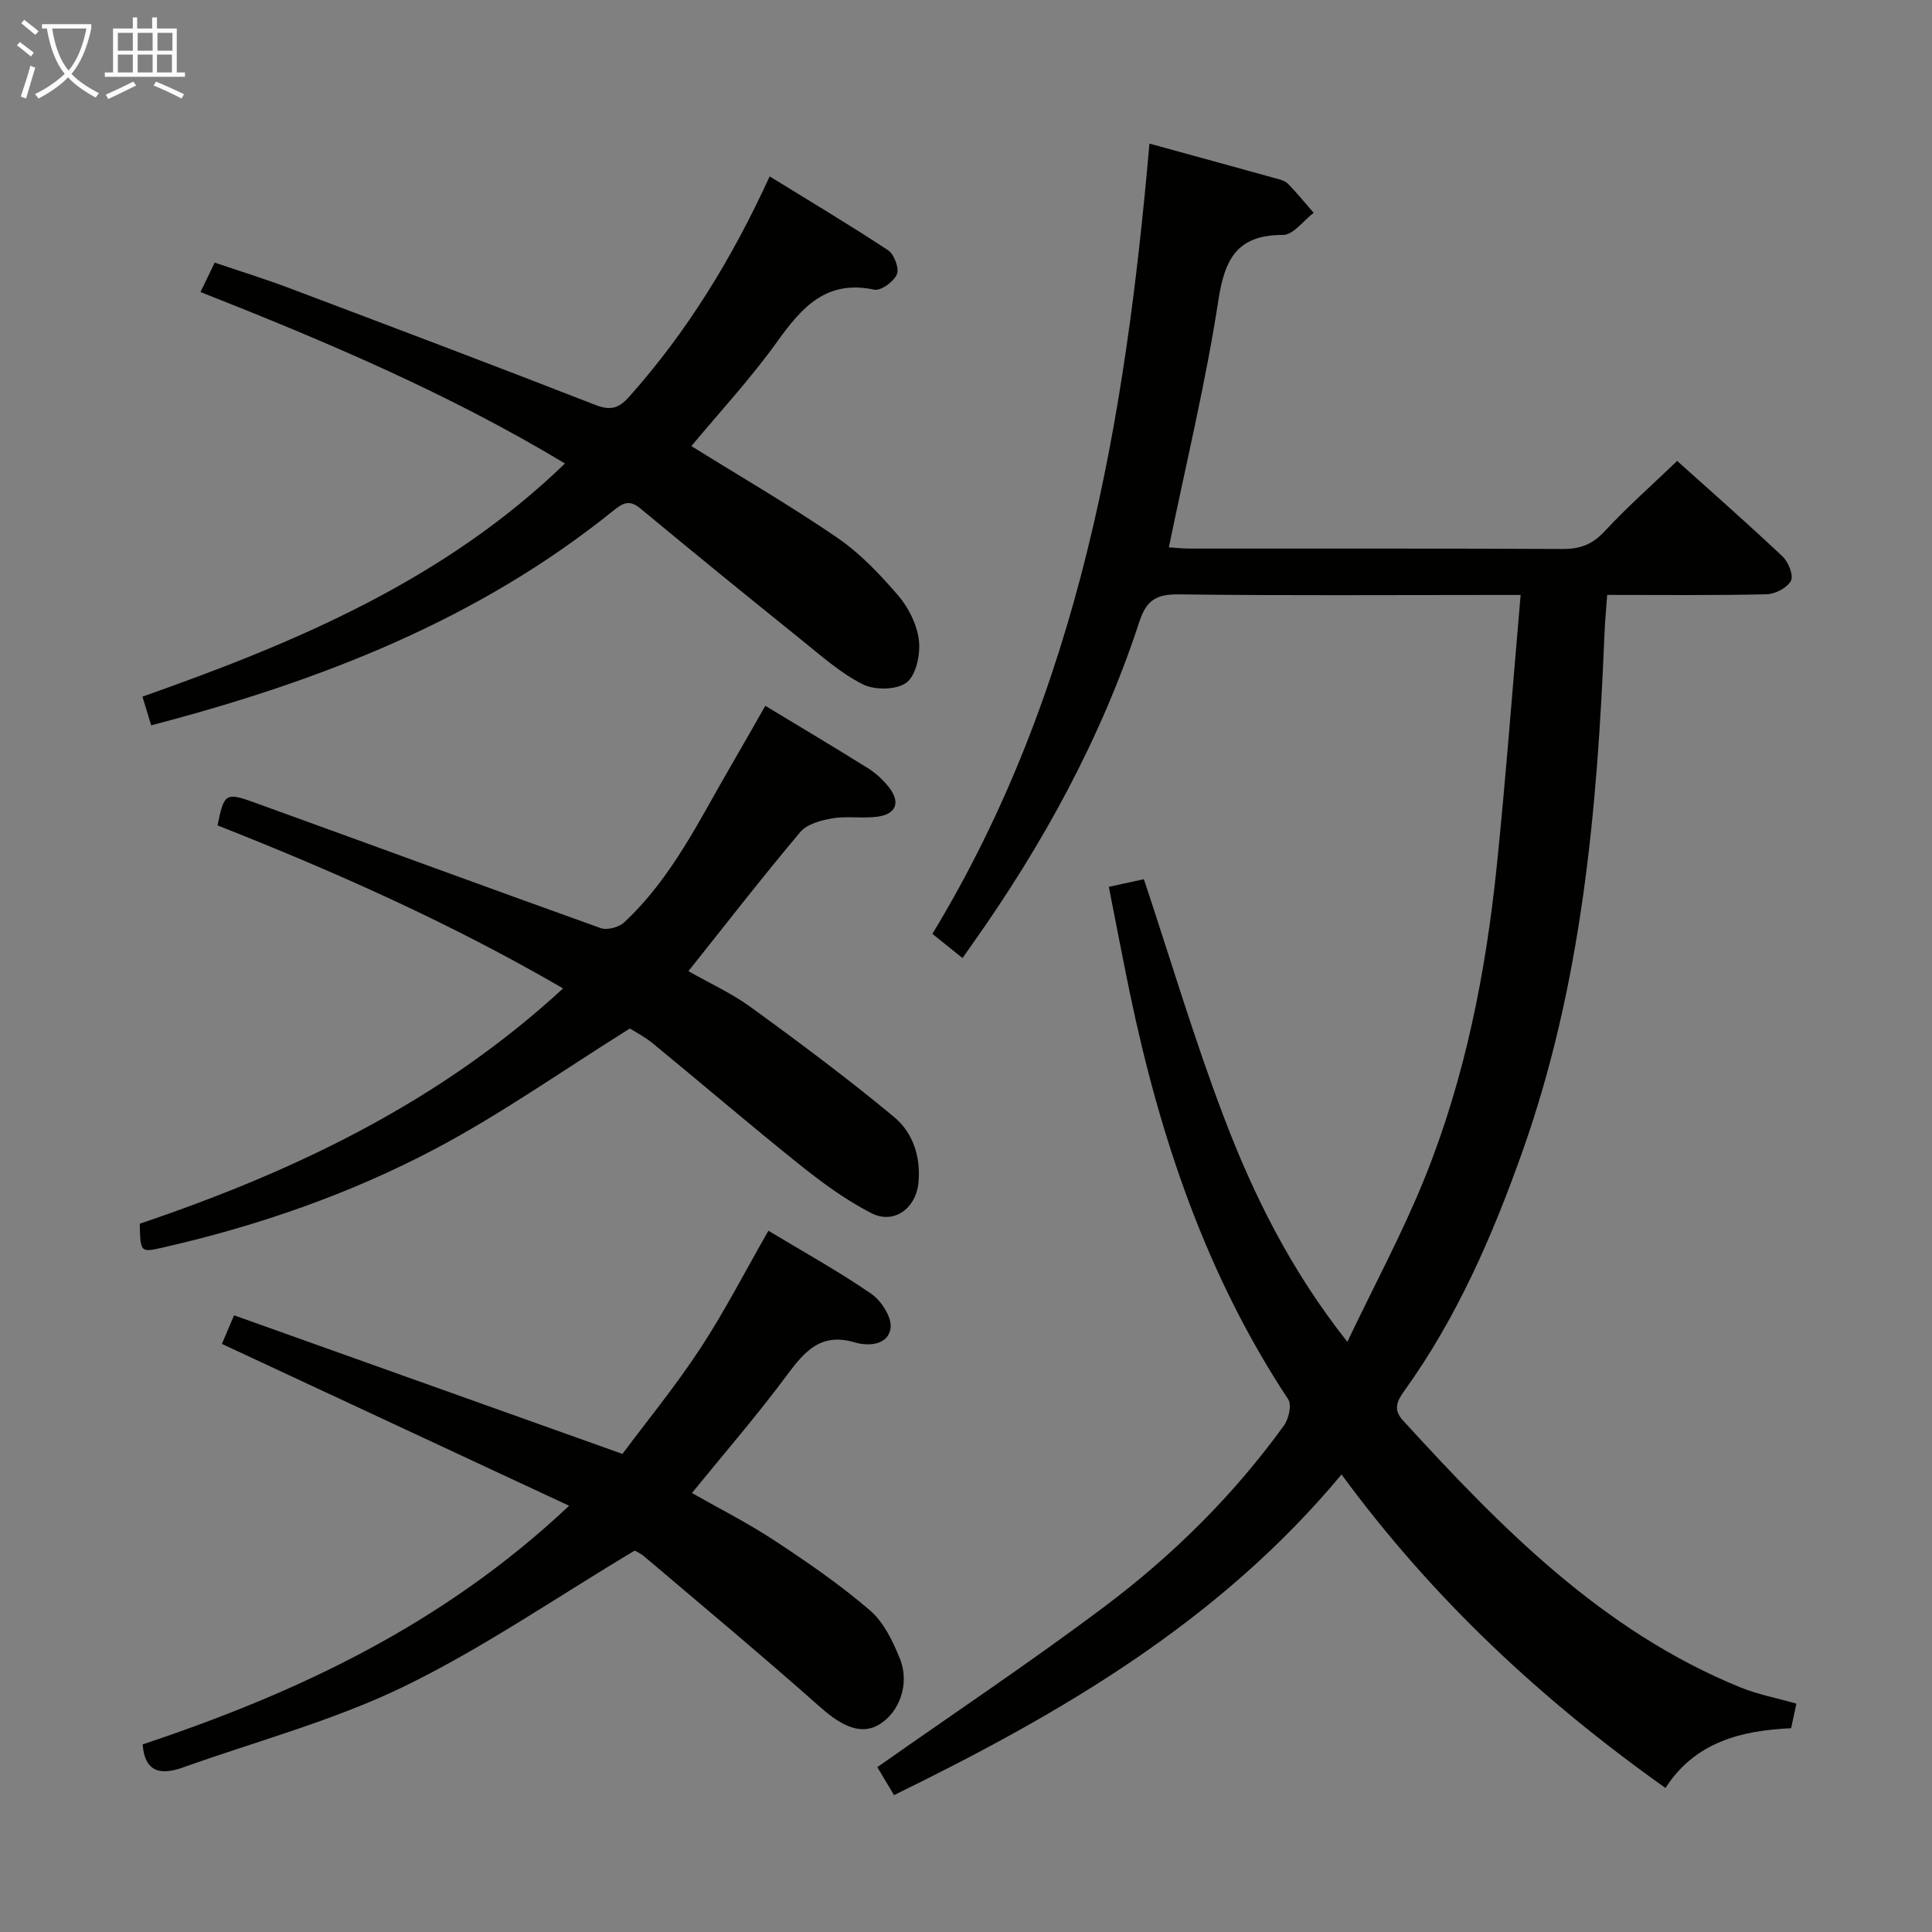 <svg enable-background="new 0 0 400 400" viewBox="0 0 400 400" xmlns="http://www.w3.org/2000/svg"><rect x="0" y="0" width="400" height="400" fill="#808080" stroke="none"/><g fill="#010100"><path d="m277.75 305.27c-25.32 30.43-57.93 49.42-92.65 66.39-1.52-2.54-2.84-4.76-3.46-5.79 15.93-11.21 31.82-21.81 47.07-33.27 14.14-10.63 26.72-23.06 37.13-37.48.98-1.36 1.63-4.25.88-5.39-16.97-25.67-26.55-54.19-32.77-84.02-1.51-7.26-2.89-14.55-4.38-22.1 3.02-.65 5.4-1.17 7.26-1.58 5.5 16.53 10.39 33.02 16.48 49.05 6.13 16.14 13.75 31.67 25.64 46.73 5.62-11.78 11.41-22.52 15.96-33.77 8.4-20.77 12.71-42.63 14.99-64.84 1.88-18.33 3.25-36.71 4.93-56.02-2.34 0-4.06 0-5.78 0-21.66 0-43.33.15-64.99-.12-4.54-.06-6.69 1.14-8.14 5.58-7.92 24.22-20.05 46.31-34.76 67.04-.56.79-1.11 1.58-1.88 2.67-2.12-1.7-4.04-3.24-6.24-5 30.46-50.23 39.93-106.15 44.94-163.62 8.98 2.47 17.45 4.78 25.9 7.13.95.26 2.08.5 2.73 1.15 1.9 1.91 3.59 4.02 5.37 6.05-2.11 1.61-4.22 4.59-6.33 4.58-9.42-.02-12.06 4.83-13.39 13.48-2.61 17-6.68 33.78-10.26 51.2 1.1.07 2.83.26 4.56.26 25.66.02 51.33-.05 76.99.08 3.63.02 6.17-.96 8.69-3.68 4.62-4.99 9.75-9.51 15-14.55 7.08 6.36 14.57 12.94 21.82 19.78 1.21 1.14 2.32 3.94 1.73 5.04-.78 1.46-3.26 2.75-5.04 2.79-10.82.25-21.64.13-33 .13-.2 2.85-.46 5.44-.56 8.04-1.47 36.45-4.69 72.62-17.04 107.35-6.2 17.45-13.55 34.32-24.43 49.44-1.52 2.11-2.31 3.84-.25 6.09 20.3 22.2 41.24 43.6 69.85 55.26 3.64 1.48 7.59 2.22 11.61 3.37-.34 1.56-.71 3.28-1.1 5.09-10.5.48-19.93 2.94-26.01 12.37-25.77-18.28-48.29-39.31-67.07-64.91z"/><path d="m158.45 146.13c7.58 4.59 14.45 8.66 21.22 12.9 1.66 1.04 3.2 2.45 4.4 4 2.38 3.05 1.51 5.49-2.29 6.04-3.1.45-6.36-.16-9.45.36-2.35.39-5.26 1.19-6.67 2.87-7.82 9.28-15.25 18.88-23.13 28.77 4.26 2.43 8.95 4.56 13.03 7.53 10.04 7.31 20.01 14.74 29.56 22.67 3.88 3.22 5.54 8.21 5.04 13.56-.5 5.34-5.06 8.75-9.77 6.33-5.25-2.69-10.13-6.27-14.77-9.98-10.26-8.21-20.23-16.76-30.39-25.1-1.77-1.45-3.85-2.52-4.82-3.14-13.85 8.65-26.65 17.72-40.41 24.98-17.63 9.3-36.49 15.84-55.99 20.3-4.95 1.13-4.94 1.21-5.08-4.86 31.85-10.77 61.97-25.05 87.65-48.72-23.32-13.55-47.23-24.16-71.54-33.75 1.32-6.51 1.66-6.89 7.29-4.86 24.03 8.67 47.99 17.52 72.05 26.13 1.34.48 3.75-.18 4.84-1.19 9.94-9.24 15.67-21.4 22.38-32.88 2.25-3.86 4.44-7.75 6.85-11.96z"/><path d="m31.3 150.17c-.62-2.02-1.13-3.72-1.81-5.94 31.86-11.22 62.51-24.13 87.48-48.27-24.16-14.54-49.49-25.25-75.46-35.5.98-2.03 1.83-3.79 2.94-6.09 5.23 1.78 10.41 3.37 15.48 5.29 21.12 7.97 42.23 15.94 63.26 24.15 3.23 1.26 4.91.77 7.15-1.75 11.94-13.43 21.23-28.53 29.01-45.54 8.38 5.17 16.58 10.05 24.53 15.3 1.25.83 2.33 3.75 1.81 4.98-.65 1.52-3.32 3.46-4.68 3.17-9.92-2.11-14.99 3.64-20.08 10.74-5.5 7.67-11.96 14.64-17.79 21.65 9.97 6.2 20.33 12.21 30.18 18.95 4.74 3.24 8.86 7.59 12.63 11.97 2.16 2.51 3.9 6.01 4.29 9.24.35 2.9-.52 7.19-2.52 8.77-1.99 1.57-6.61 1.64-9.08.39-4.67-2.35-8.73-5.99-12.86-9.32-11.14-8.96-22.23-17.99-33.24-27.12-2.28-1.89-3.68-1.03-5.56.49-28.03 22.62-60.69 35.3-95.68 44.44z"/><path d="m29.53 361.16c31.82-10.62 62.07-24.69 88.3-49.41-24.36-11.35-47.9-22.33-71.89-33.51.57-1.34 1.32-3.09 2.52-5.92 26.49 9.45 52.85 18.86 80.41 28.7 4.89-6.57 10.9-13.9 16.08-21.78 5.08-7.74 9.33-16.03 14.14-24.43 7.23 4.36 14.49 8.37 21.29 13.05 2.08 1.43 4.29 4.87 4.01 7.07-.46 3.56-4.55 3.85-7.38 3.01-6.98-2.09-10.36 1.75-14.04 6.71-6.13 8.28-12.9 16.09-19.71 24.46 5.63 3.21 11.63 6.24 17.21 9.92 6.78 4.46 13.52 9.11 19.66 14.39 2.85 2.45 4.72 6.38 6.18 9.99 2.1 5.17-.08 11.09-4.24 13.61-3.69 2.23-7.61.55-12.27-3.59-11.92-10.58-24.17-20.79-36.33-31.11-.99-.84-2.25-1.37-2.09-1.27-16.42 9.81-31.53 20.27-47.88 28.19-14.53 7.04-30.43 11.26-45.72 16.73-4.52 1.59-7.81.96-8.25-4.81z"/></g><path d="m6.4 11.7c-1-.8-1.9-1.6-2.9-2.3l.6-.7c.9.7 1.9 1.4 2.9 2.2zm-2.1 8.3c.7-2.1 1.4-4.2 2-6.4.2.1.6.3 1 .4-.7 2.3-1.3 4.4-1.9 6.4zm3-12.8c-1.1-.9-2.1-1.7-2.9-2.4l.6-.7c1 .8 2 1.5 3 2.4zm1.4-1.3v-.9h10.2v.9c-.9 4.2-2.3 7.3-4.1 9.4 1.3 1.4 3.2 2.7 5.7 4-.2.2-.4.5-.7.9-2.5-1.4-4.4-2.7-5.7-4.2-1.4 1.5-3.5 3-6.1 4.4 0 0 0 0-.1-.1-.3-.4-.5-.7-.7-.8 2.7-1.3 4.7-2.8 6.2-4.2-1.8-2.2-3-5.3-3.7-9.4zm9.2 0h-7.1c.6 3.8 1.7 6.7 3.4 8.7 1.7-2 2.9-4.8 3.7-8.7z" fill="#fafbfa"/><path d="m31.6 3.6h.9v2.3h4.1v9.1h1.7v.9h-16.6v-.9h1.7v-9.1h4.1v-2.3h.9v2.3h3.1v-2.3zm-4 13.3.6.8c-1.9.9-3.8 1.9-5.8 2.8-.2-.3-.3-.6-.5-.9 2-.9 3.9-1.8 5.7-2.7zm-3.2-10.1v3.7h3.1v-3.7zm0 4.5v3.7h3.1v-3.7zm4.1-4.5v3.7h3.1v-3.7zm0 4.5v3.7h3.1v-3.7zm9.1 9.1c-2.1-1.1-4.1-2-5.8-2.7l.5-.8c2.2.9 4.1 1.8 5.8 2.6zm-1.9-13.6h-3.1v3.7h3.1zm-3.2 4.5v3.7h3.1v-3.7z" fill="#fafbfa"/></svg>